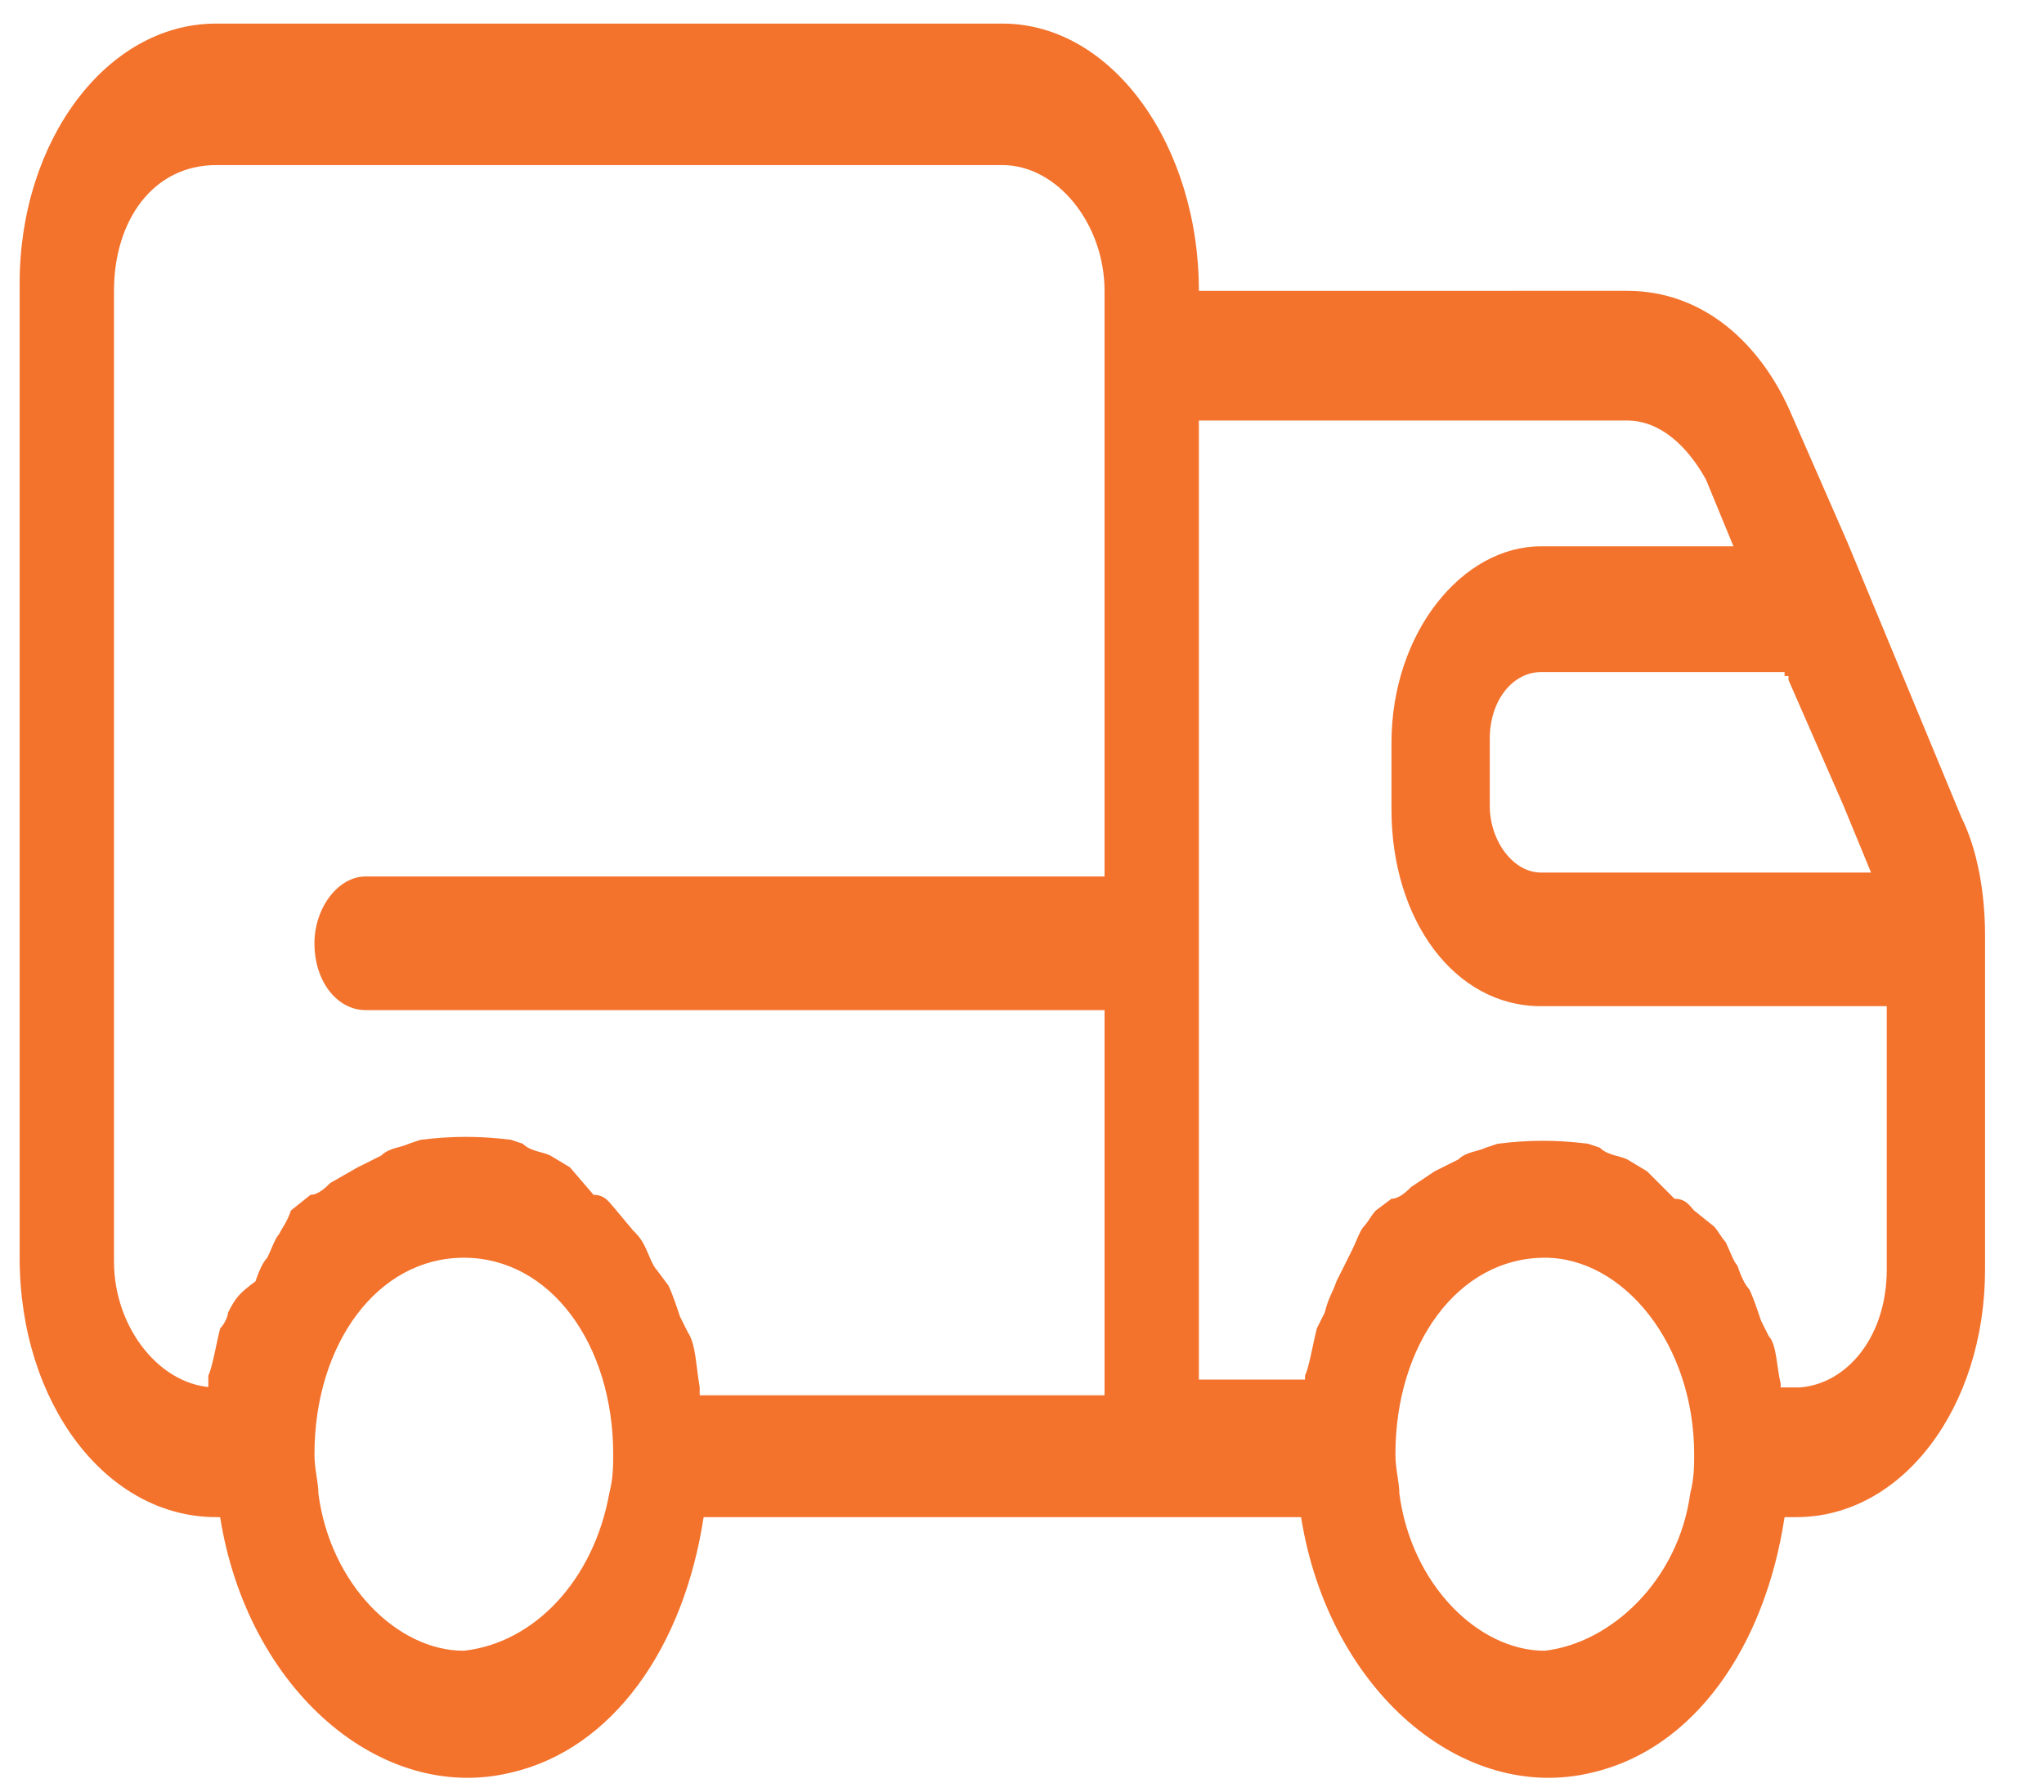 <?xml version="1.0" encoding="utf-8"?>
<!-- Generator: Adobe Illustrator 24.3.0, SVG Export Plug-In . SVG Version: 6.00 Build 0)  -->
<svg version="1.1" id="Your_Icons" xmlns="http://www.w3.org/2000/svg" xmlns:xlink="http://www.w3.org/1999/xlink" x="0px" y="0px"
	 viewBox="0 0 52 45.6" style="enable-background:new 0 0 52 45.6;" xml:space="preserve">
<style type="text/css">
	.st0{fill:#F3722C;}
	.st1{fill:none;}
</style>
<path class="st0" d="M47,13.8l-1.4-3.2c-0.8-1.9-2.3-3.2-4.2-3.2H30.5l0,0c0-3.7-2.2-6.8-5-6.8h-20c-2.8,0-5,3-5,6.6V32
	c0,3.7,2.2,6.6,5,6.6h0.1c0.7,4.4,4.1,7.3,7.4,6.5c2.6-0.6,4.4-3.2,4.9-6.5h15.2c0.7,4.4,4.1,7.3,7.4,6.5c2.6-0.6,4.4-3.2,4.9-6.5
	h0.3c2.7,0,4.8-2.8,4.8-6.3v-8.5c0-1.1-0.2-2.2-0.6-3L47,13.8z M45.5,17.3l1.4,3.2l0.7,1.7h-8.4c-0.7,0-1.3-0.8-1.3-1.7v-1.7
	c0-1,0.6-1.7,1.3-1.7h6.2v0.1H45.5z M11.8,42c-1.7,0-3.4-1.7-3.7-4c0-0.3-0.1-0.6-0.1-1c0-2.8,1.6-5,3.8-5s3.8,2.2,3.8,5
	c0,0.3,0,0.6-0.1,1C15.1,40.2,13.6,41.8,11.8,42z M17.8,35.3L17.8,35.3L17.8,35.3c-0.1-0.6-0.1-1.1-0.3-1.4l-0.2-0.4
	c-0.1-0.3-0.2-0.6-0.3-0.8l-0.3-0.4c-0.1-0.1-0.2-0.4-0.3-0.6s-0.2-0.3-0.3-0.4l-0.5-0.6c-0.1-0.1-0.2-0.3-0.5-0.3l-0.6-0.7
	l-0.5-0.3c-0.2-0.1-0.5-0.1-0.7-0.3l-0.3-0.1c-0.8-0.1-1.5-0.1-2.3,0l-0.3,0.1c-0.2,0.1-0.5,0.1-0.7,0.3l-0.6,0.3l-0.7,0.4
	c-0.1,0.1-0.3,0.3-0.5,0.3l-0.5,0.4c-0.1,0.3-0.2,0.4-0.3,0.6c-0.1,0.1-0.2,0.4-0.3,0.6c-0.1,0.1-0.2,0.3-0.3,0.6
	C6.1,32.9,6,33,5.8,33.4c0,0.1-0.1,0.3-0.2,0.4c-0.1,0.4-0.2,1-0.3,1.2v0.3h0.2c-1.4,0-2.6-1.5-2.6-3.2V7.4c0-1.8,1-3.2,2.6-3.2h20
	c1.4,0,2.6,1.5,2.6,3.2v14.9H9.3c-0.7,0-1.3,0.8-1.3,1.7c0,1,0.6,1.7,1.3,1.7h18.8v9.8H17.8z M39.3,42c-1.7,0-3.4-1.7-3.7-4
	c0-0.3-0.1-0.6-0.1-1c0-2.8,1.6-5,3.8-5c2,0,3.8,2.2,3.8,5c0,0.3,0,0.6-0.1,1C42.7,40.2,41,41.8,39.3,42z M48,32.3
	c0,1.7-1,2.9-2.2,3h-0.5v-0.1c-0.1-0.4-0.1-1-0.3-1.2l-0.2-0.4c-0.1-0.3-0.2-0.6-0.3-0.8c-0.1-0.1-0.2-0.3-0.3-0.6
	c-0.1-0.1-0.2-0.4-0.3-0.6c-0.1-0.1-0.2-0.3-0.3-0.4l-0.5-0.4c-0.1-0.1-0.2-0.3-0.5-0.3l-0.7-0.7l-0.5-0.3c-0.2-0.1-0.5-0.1-0.7-0.3
	l-0.3-0.1c-0.8-0.1-1.5-0.1-2.3,0l-0.3,0.1c-0.2,0.1-0.5,0.1-0.7,0.3l-0.6,0.3l-0.6,0.4c-0.1,0.1-0.3,0.3-0.5,0.3L35,30.8
	c-0.1,0.1-0.2,0.3-0.3,0.4c-0.1,0.1-0.2,0.4-0.3,0.6L34,32.6c-0.1,0.3-0.2,0.4-0.3,0.8l-0.2,0.4c-0.1,0.4-0.2,1-0.3,1.2v0.1h-2.7
	V10.7h10.9c0.8,0,1.5,0.6,2,1.5l0.7,1.7h-4.9c-2,0-3.8,2.2-3.8,5v1.7c0,2.8,1.6,5,3.8,5h8.8C48,25.4,48,32.3,48,32.3z"/>
<rect x="10.1" y="17.9" class="st1" width="18.1" height="10.7"/>
</svg>
